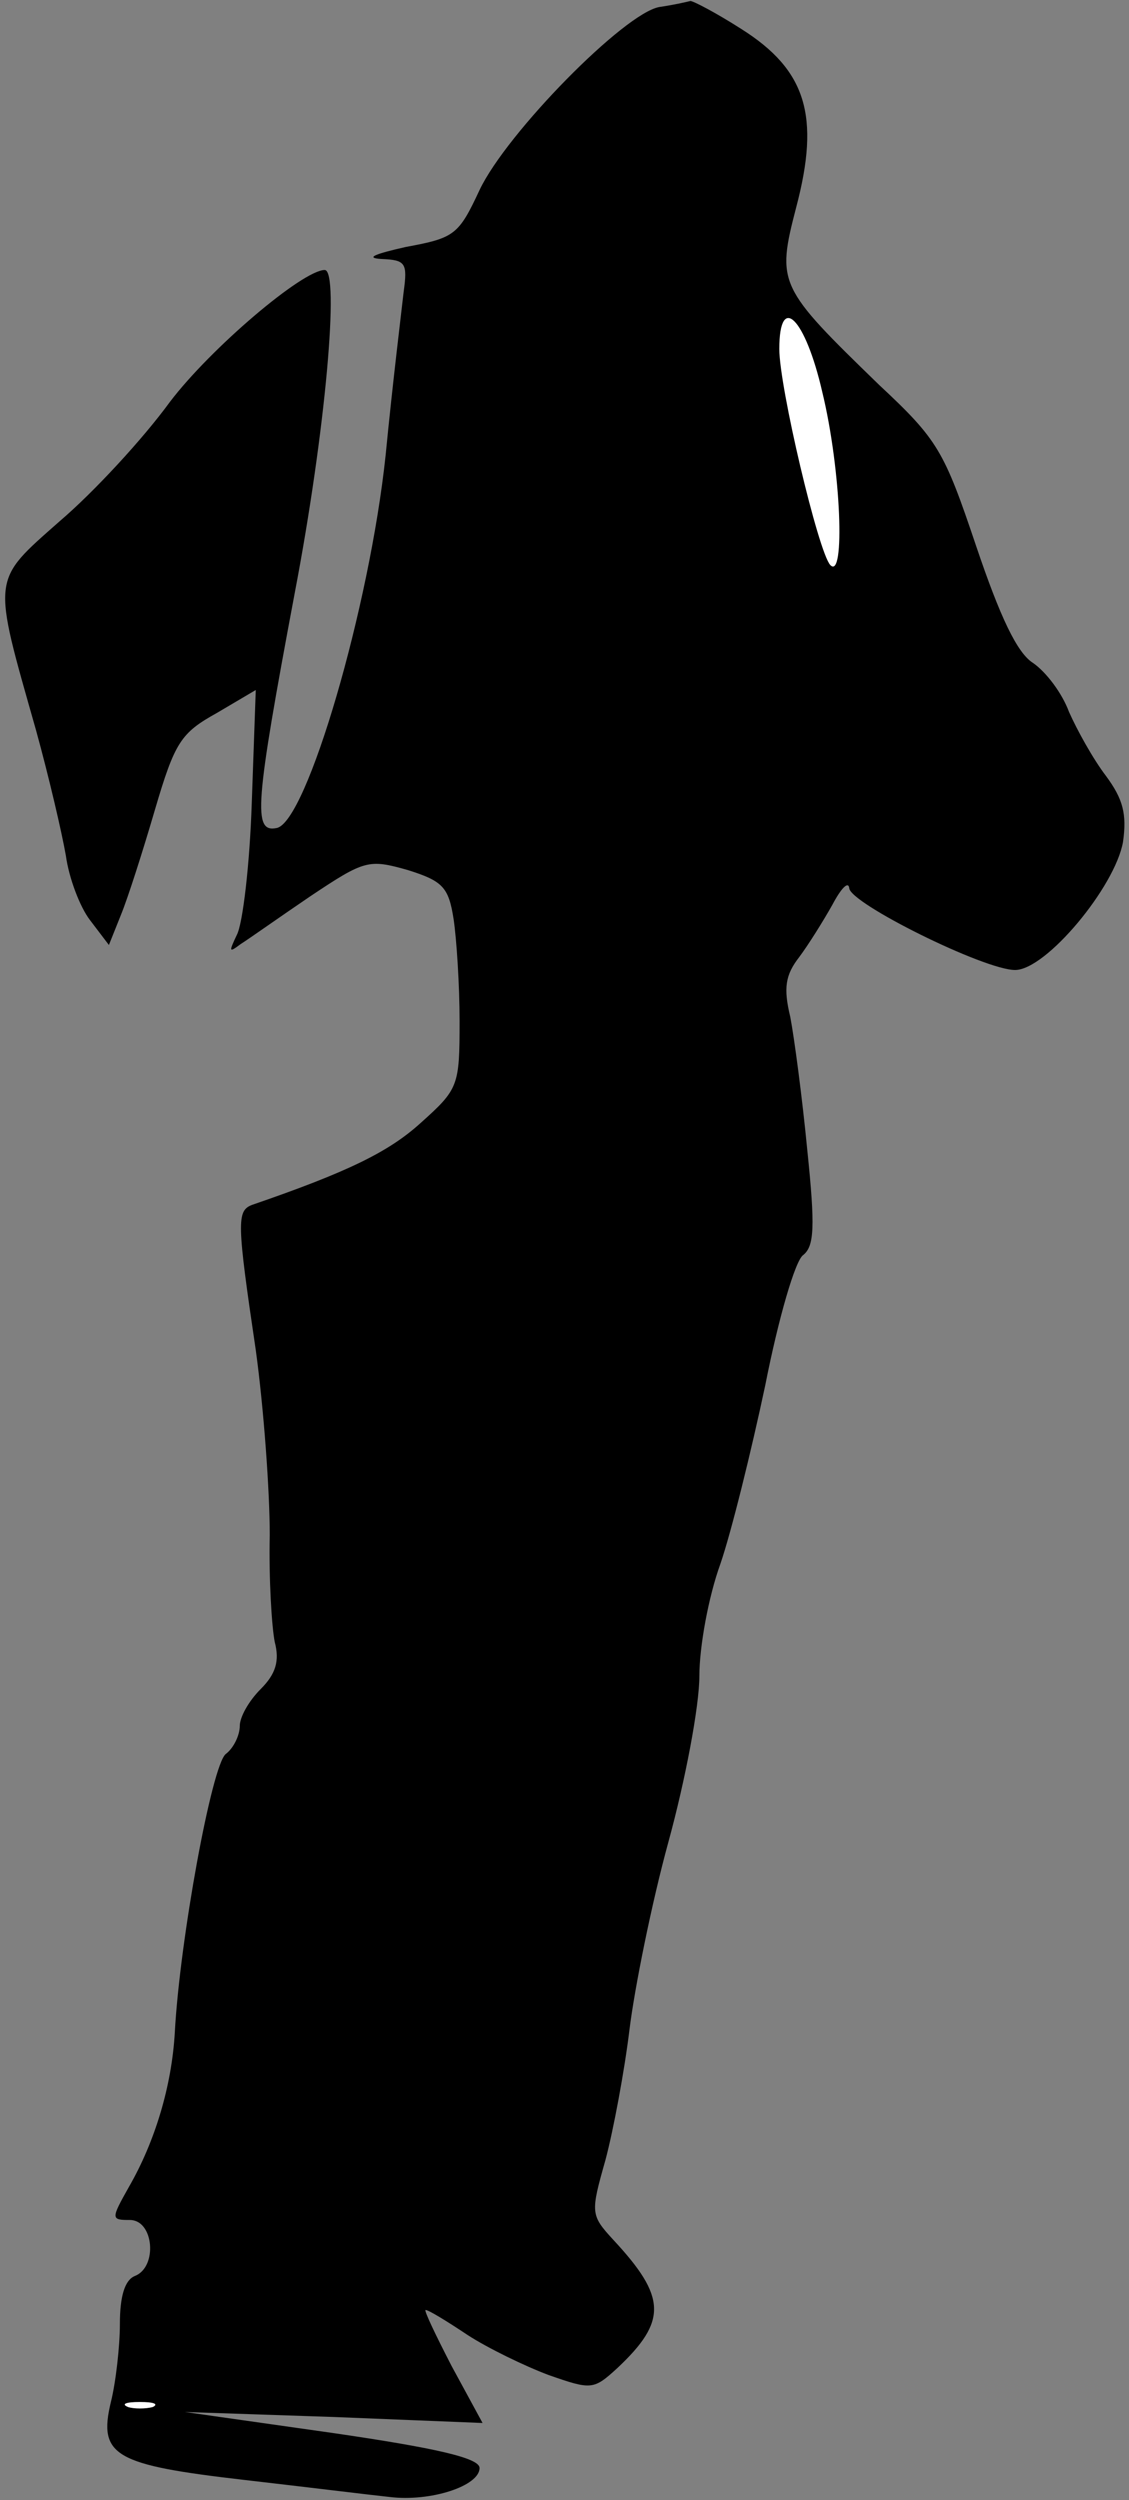 <?xml version="1.0" standalone="no"?>
<!DOCTYPE svg PUBLIC "-//W3C//DTD SVG 20010904//EN"
 "http://www.w3.org/TR/2001/REC-SVG-20010904/DTD/svg10.dtd">
<svg version="1.0" xmlns="http://www.w3.org/2000/svg"
 width="113pt" height="250pt" viewBox="0 0 113 250"
 preserveAspectRatio="xMidYMid meet">
<rect x="0" y="0" width="113" height="250" fill="#808080" stroke="none"/>
<g transform="translate(0,250) scale(0.1,-0.1)"
fill="#000000" stroke="none">
<path fill="#000000" stroke="none" d="M660 2493 c-35 -6 -153 -126 -180 -183
-21 -45 -25 -48 -74 -57 -31 -7 -41 -11 -24 -12 24 -1 26 -4 22 -33 -2 -18
-11 -91 -18 -163 -16 -152 -79 -367 -109 -373 -24 -5 -22 22 18 235 31 162 45
323 30 323 -22 0 -114 -78 -155 -132 -27 -37 -76 -90 -110 -119 -69 -61 -68
-54 -24 -209 13 -47 26 -103 30 -126 3 -22 14 -51 24 -64 l19 -25 12 30 c7 17
22 64 34 105 20 68 26 77 62 97 l39 23 -4 -113 c-2 -61 -9 -121 -15 -132 -8
-17 -8 -18 4 -9 8 5 39 27 70 48 54 36 58 37 97 26 35 -11 41 -17 46 -49 3
-20 6 -66 6 -102 0 -65 -1 -68 -39 -102 -32 -29 -73 -49 -169 -82 -15 -6 -15
-17 4 -145 8 -58 14 -141 14 -185 -1 -44 2 -92 5 -107 5 -19 1 -32 -14 -47
-12 -12 -21 -28 -21 -37 0 -9 -6 -22 -14 -28 -14 -11 -46 -186 -51 -278 -3
-54 -20 -110 -46 -155 -18 -32 -18 -33 1 -33 24 0 28 -47 5 -56 -10 -4 -15
-20 -15 -48 0 -22 -4 -58 -9 -78 -13 -54 4 -63 134 -78 61 -7 126 -15 145 -17
41 -5 90 11 90 29 0 10 -44 20 -147 35 l-148 21 149 -5 149 -6 -31 57 c-16 31
-28 56 -26 56 3 0 21 -11 42 -25 20 -13 57 -31 81 -40 43 -15 45 -15 69 7 50
47 49 71 -4 128 -23 25 -23 27 -8 80 8 30 19 89 24 130 5 41 22 126 39 188 17
62 31 136 31 166 0 29 9 79 21 112 11 32 31 113 45 179 13 66 30 125 38 130
11 9 12 28 4 105 -5 52 -13 112 -17 133 -7 29 -5 42 9 60 9 12 24 36 33 52 9
17 16 24 17 17 0 -15 135 -82 166 -82 31 0 100 83 108 128 4 28 0 43 -17 66
-13 17 -29 46 -37 64 -7 19 -23 40 -36 49 -16 10 -33 46 -57 117 -32 95 -38
106 -97 161 -101 98 -103 101 -83 178 24 91 10 137 -55 178 -25 16 -48 28 -51
28 -4 -1 -17 -4 -31 -6z"/>
<path fill="#ffffff" stroke="none" d="M823 2108 c19 -78 23 -189 8 -173 -12
13 -51 178 -51 216 0 57 26 31 43 -43z"/>
<path fill="#ffffff" stroke="none" d="M153 93 c-7 -2 -19 -2 -25 0 -7 3 -2 5
12 5 14 0 19 -2 13 -5z"/>
</g>
</svg>
